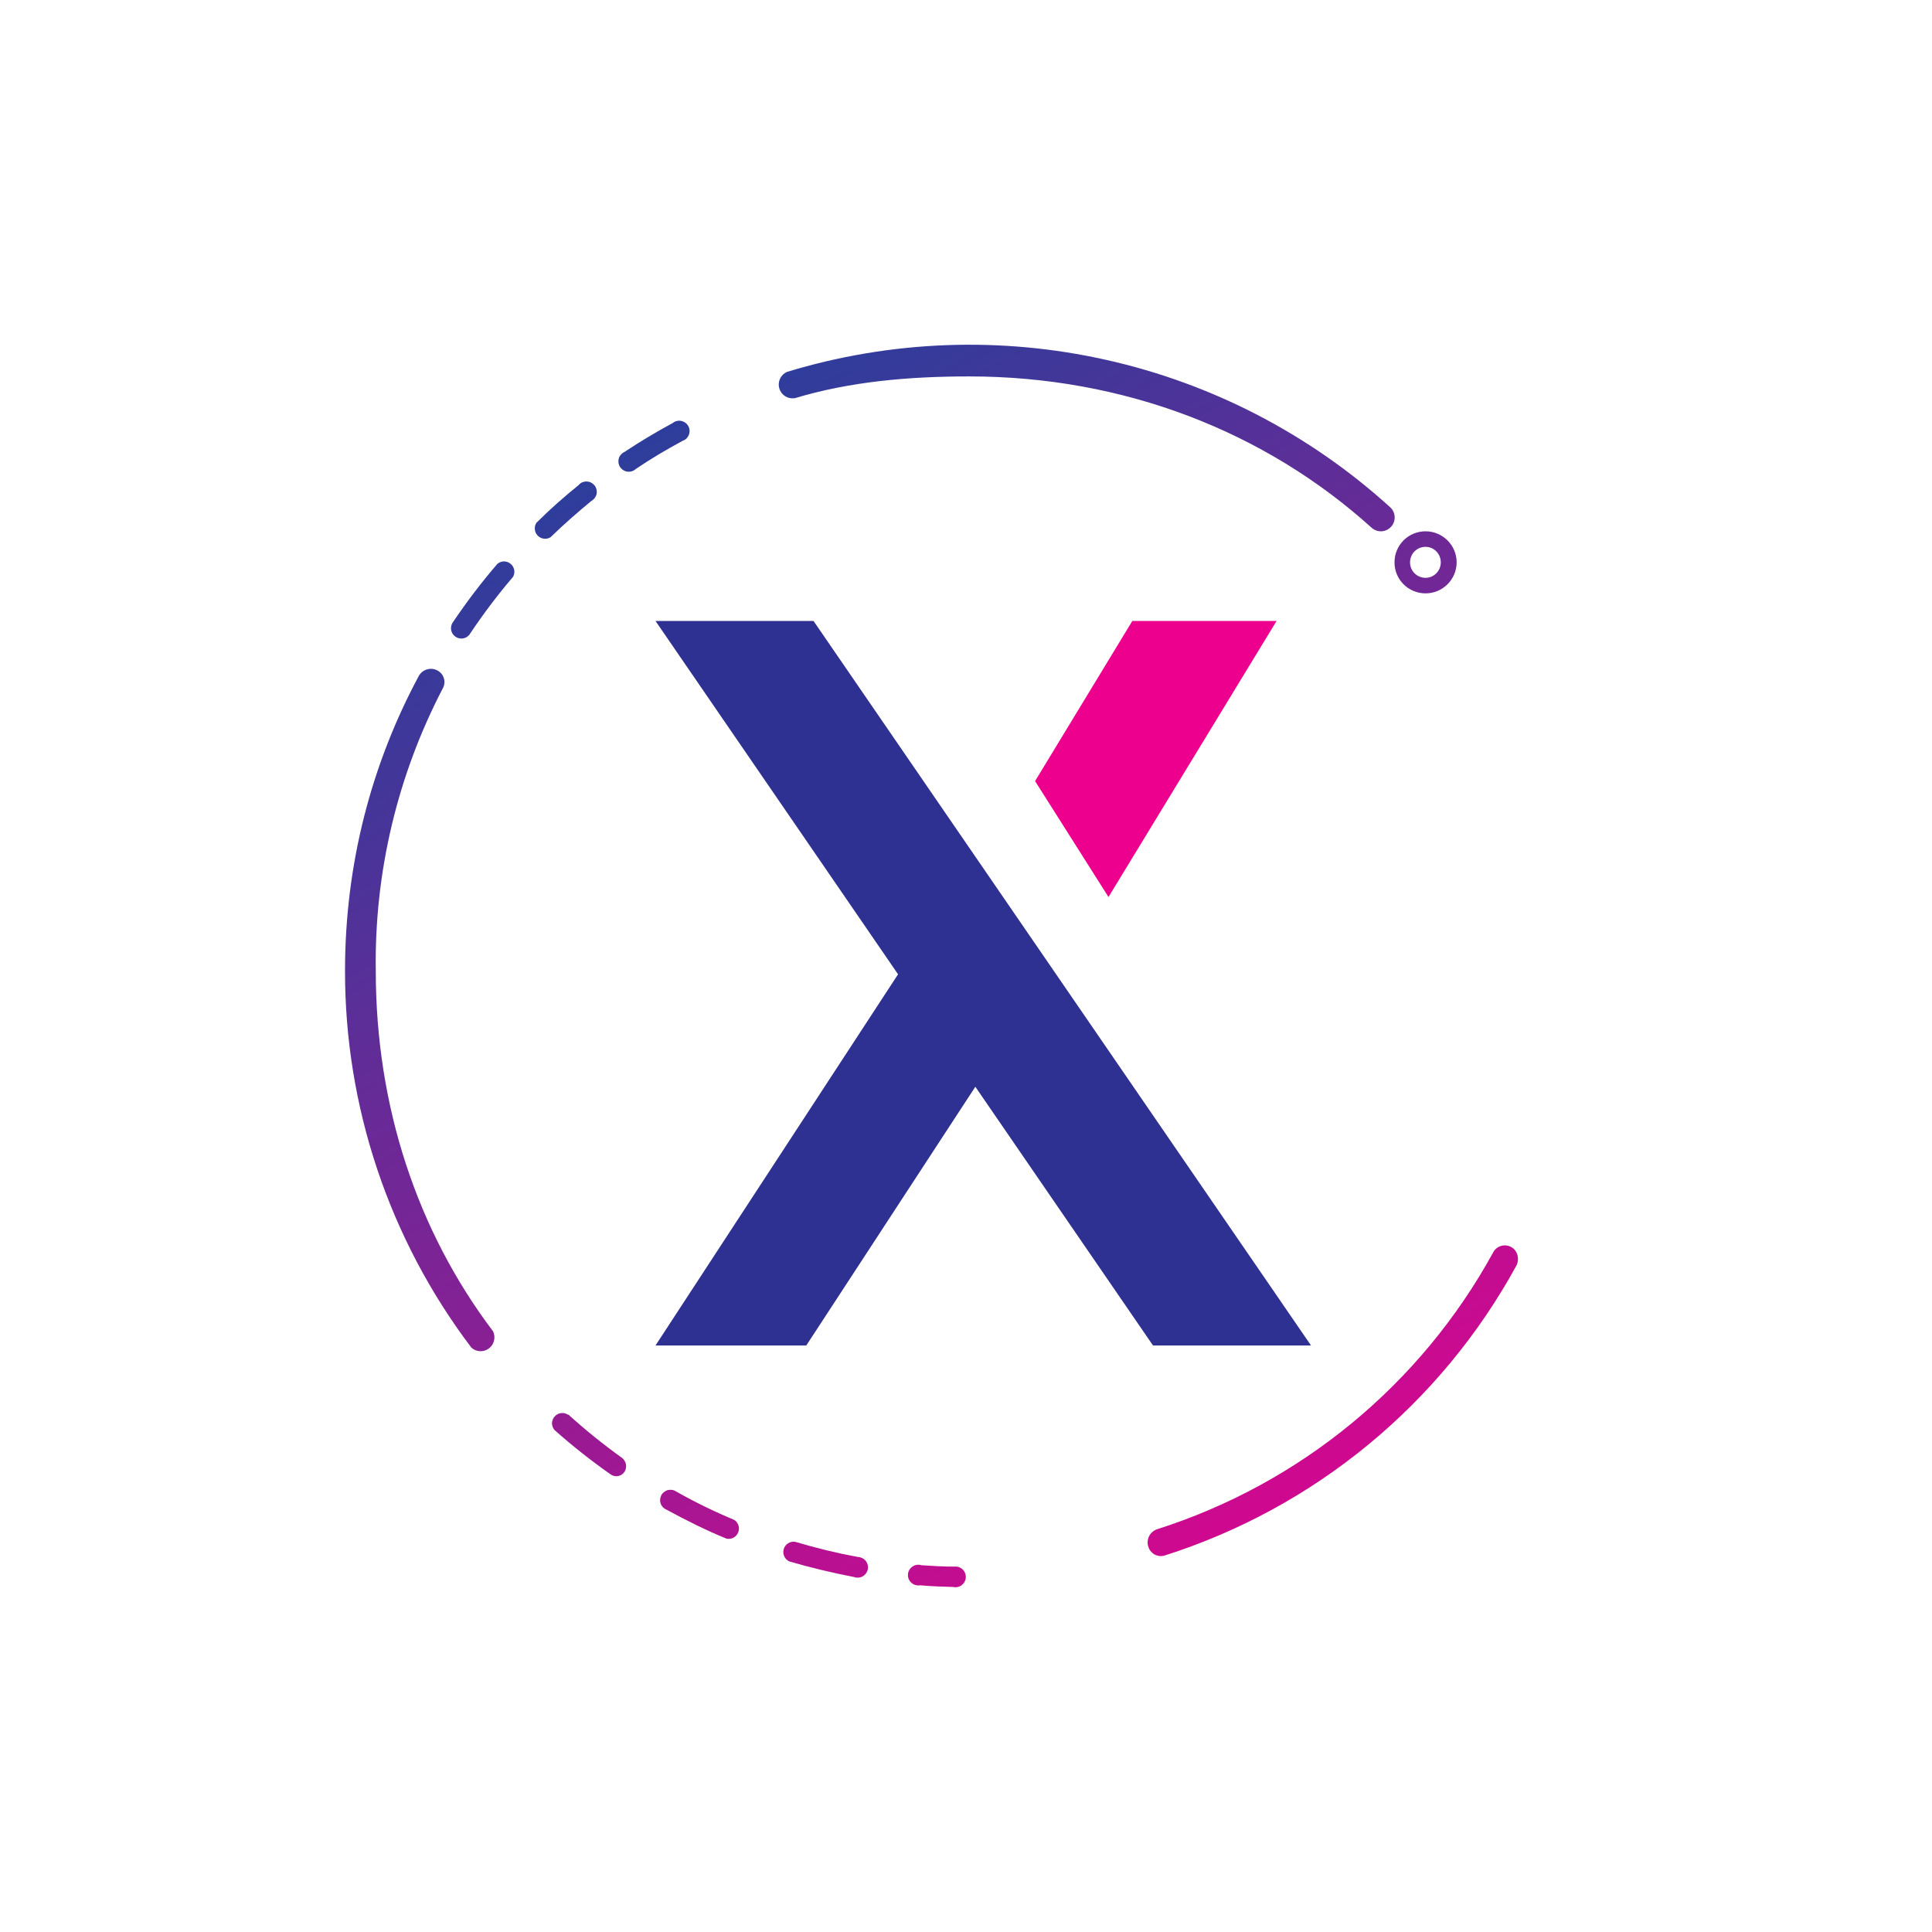 <svg width="24" height="24" viewBox="0 0 24 24" fill="none" xmlns="http://www.w3.org/2000/svg">
<path d="M10.106 7.714H8.143L11.156 12.103L8.143 16.714H10.016L12.116 13.5L14.323 16.714H16.286L10.106 7.714Z" fill="#2E3092"/>
<path d="M15.858 7.714H14.066L12.858 9.703L13.77 11.143L15.858 7.714Z" fill="#EE008E"/>
<path fill-rule="evenodd" clip-rule="evenodd" d="M9.875 4.946C10.56 4.74 11.289 4.676 12.039 4.676C13.959 4.676 15.712 5.357 17.04 6.557C17.074 6.587 17.118 6.602 17.163 6.6C17.208 6.597 17.25 6.577 17.28 6.544C17.296 6.527 17.308 6.508 17.315 6.486C17.323 6.465 17.326 6.442 17.325 6.419C17.324 6.397 17.318 6.374 17.308 6.354C17.299 6.333 17.285 6.315 17.268 6.3C16.271 5.395 15.057 4.765 13.744 4.471C12.431 4.176 11.063 4.228 9.776 4.62C9.738 4.637 9.707 4.667 9.69 4.705C9.672 4.743 9.669 4.786 9.681 4.826C9.693 4.866 9.72 4.901 9.755 4.923C9.791 4.945 9.833 4.953 9.875 4.946ZM17.709 7.178C17.812 7.178 17.898 7.093 17.898 6.986C17.898 6.878 17.812 6.793 17.709 6.793C17.602 6.793 17.516 6.878 17.516 6.986C17.516 7.093 17.602 7.178 17.709 7.178ZM17.709 7.371C17.919 7.371 18.095 7.2 18.095 6.986C18.095 6.771 17.919 6.6 17.709 6.6C17.495 6.6 17.323 6.771 17.323 6.986C17.323 7.2 17.495 7.371 17.709 7.371ZM5.43 8.327C5.516 8.37 5.546 8.473 5.499 8.554C4.936 9.636 4.65 10.841 4.668 12.06C4.668 13.74 5.182 15.291 6.125 16.538C6.142 16.574 6.147 16.615 6.137 16.654C6.128 16.693 6.105 16.727 6.073 16.751C6.041 16.775 6.002 16.787 5.962 16.785C5.922 16.783 5.884 16.767 5.855 16.74C4.835 15.393 4.284 13.749 4.286 12.06C4.286 10.731 4.616 9.488 5.203 8.396C5.225 8.357 5.261 8.328 5.303 8.316C5.345 8.303 5.391 8.307 5.43 8.327ZM18.776 15.493C18.853 15.536 18.879 15.643 18.836 15.724C17.896 17.442 16.331 18.731 14.465 19.324C14.444 19.33 14.422 19.332 14.401 19.329C14.379 19.326 14.358 19.319 14.34 19.309C14.321 19.298 14.305 19.283 14.291 19.266C14.278 19.249 14.269 19.229 14.263 19.209C14.251 19.166 14.255 19.121 14.275 19.082C14.295 19.043 14.329 19.013 14.37 18.998C16.154 18.431 17.65 17.198 18.549 15.557C18.592 15.476 18.695 15.446 18.776 15.493ZM8.478 5.477C8.495 5.471 8.512 5.462 8.526 5.449C8.539 5.436 8.55 5.42 8.557 5.403C8.564 5.385 8.567 5.366 8.566 5.348C8.565 5.329 8.56 5.31 8.551 5.294C8.542 5.277 8.529 5.263 8.514 5.252C8.499 5.241 8.482 5.233 8.463 5.229C8.445 5.225 8.426 5.225 8.408 5.23C8.389 5.234 8.372 5.242 8.358 5.254C8.152 5.366 7.95 5.486 7.758 5.614C7.741 5.622 7.726 5.633 7.714 5.647C7.701 5.661 7.692 5.677 7.687 5.695C7.682 5.712 7.681 5.731 7.683 5.749C7.686 5.768 7.692 5.785 7.702 5.801C7.712 5.816 7.725 5.829 7.741 5.839C7.756 5.849 7.774 5.856 7.792 5.859C7.81 5.861 7.829 5.86 7.847 5.855C7.864 5.85 7.881 5.841 7.895 5.828C8.083 5.7 8.28 5.584 8.478 5.477ZM7.346 6.223C7.363 6.214 7.377 6.201 7.388 6.186C7.399 6.171 7.407 6.154 7.411 6.135C7.415 6.117 7.414 6.098 7.41 6.079C7.405 6.061 7.397 6.044 7.385 6.029C7.373 6.015 7.358 6.003 7.341 5.994C7.324 5.986 7.306 5.982 7.287 5.981C7.268 5.981 7.25 5.985 7.232 5.992C7.215 6 7.2 6.011 7.188 6.026C7.008 6.171 6.832 6.326 6.665 6.493C6.648 6.517 6.641 6.547 6.644 6.576C6.646 6.605 6.659 6.633 6.68 6.654C6.7 6.675 6.727 6.688 6.757 6.692C6.786 6.695 6.816 6.689 6.84 6.673C7.003 6.514 7.175 6.364 7.346 6.223ZM6.373 7.166C6.388 7.14 6.393 7.109 6.388 7.08C6.382 7.051 6.367 7.024 6.344 7.005C6.321 6.985 6.292 6.975 6.263 6.974C6.233 6.974 6.204 6.984 6.18 7.003C5.982 7.233 5.798 7.475 5.628 7.727C5.617 7.741 5.61 7.757 5.606 7.774C5.602 7.791 5.601 7.809 5.604 7.826C5.607 7.843 5.614 7.86 5.623 7.874C5.633 7.889 5.645 7.901 5.66 7.911C5.675 7.921 5.691 7.927 5.708 7.93C5.725 7.933 5.743 7.933 5.76 7.929C5.777 7.925 5.793 7.918 5.807 7.907C5.821 7.897 5.833 7.884 5.842 7.868C6.005 7.624 6.183 7.389 6.373 7.166ZM7.059 17.576C7.033 17.558 7.002 17.55 6.971 17.554C6.94 17.557 6.912 17.572 6.891 17.595C6.87 17.618 6.858 17.648 6.857 17.679C6.857 17.71 6.868 17.74 6.888 17.764C7.108 17.96 7.34 18.143 7.582 18.313C7.638 18.356 7.719 18.343 7.758 18.283C7.775 18.256 7.782 18.223 7.776 18.191C7.77 18.16 7.753 18.131 7.728 18.111C7.495 17.944 7.272 17.764 7.059 17.571V17.576ZM8.405 18.531C8.39 18.521 8.373 18.513 8.355 18.509C8.338 18.506 8.319 18.506 8.301 18.509C8.283 18.513 8.267 18.521 8.252 18.532C8.237 18.543 8.225 18.556 8.216 18.572C8.208 18.588 8.202 18.606 8.201 18.624C8.199 18.642 8.201 18.66 8.207 18.678C8.213 18.695 8.223 18.711 8.236 18.724C8.248 18.737 8.264 18.747 8.28 18.754C8.525 18.887 8.773 19.011 9.026 19.114C9.055 19.12 9.085 19.115 9.111 19.102C9.137 19.088 9.158 19.066 9.169 19.038C9.181 19.011 9.183 18.981 9.175 18.953C9.166 18.924 9.149 18.9 9.125 18.883C8.88 18.78 8.64 18.664 8.405 18.531ZM9.879 19.153C9.848 19.148 9.817 19.154 9.79 19.171C9.764 19.188 9.744 19.213 9.736 19.243C9.727 19.273 9.729 19.305 9.742 19.333C9.755 19.362 9.778 19.384 9.806 19.397C10.072 19.474 10.338 19.538 10.608 19.59C10.625 19.597 10.644 19.599 10.663 19.598C10.682 19.597 10.7 19.591 10.716 19.582C10.733 19.573 10.747 19.56 10.758 19.545C10.769 19.53 10.777 19.512 10.78 19.494C10.784 19.475 10.783 19.456 10.778 19.438C10.774 19.42 10.765 19.403 10.753 19.388C10.741 19.374 10.726 19.362 10.709 19.354C10.692 19.346 10.674 19.341 10.655 19.341C10.398 19.294 10.136 19.23 9.879 19.153ZM11.448 19.444C11.429 19.438 11.409 19.436 11.39 19.439C11.37 19.442 11.352 19.449 11.336 19.46C11.319 19.471 11.306 19.485 11.296 19.502C11.286 19.519 11.28 19.538 11.279 19.558C11.278 19.577 11.281 19.597 11.288 19.615C11.296 19.633 11.307 19.649 11.322 19.662C11.336 19.675 11.354 19.685 11.373 19.69C11.391 19.695 11.411 19.696 11.43 19.693C11.568 19.706 11.705 19.71 11.842 19.714C11.86 19.718 11.879 19.718 11.898 19.714C11.916 19.71 11.933 19.702 11.948 19.69C11.963 19.678 11.975 19.664 11.984 19.647C11.992 19.63 11.997 19.612 11.998 19.593C11.998 19.574 11.995 19.555 11.987 19.538C11.98 19.521 11.969 19.505 11.955 19.493C11.941 19.48 11.924 19.471 11.906 19.465C11.888 19.46 11.869 19.459 11.85 19.461C11.718 19.461 11.58 19.453 11.448 19.444Z" fill="url(#paint0_linear_101_7316)"/>
<defs>
<linearGradient id="paint0_linear_101_7316" x1="7.929" y1="5.25" x2="16.05" y2="19.093" gradientUnits="userSpaceOnUse">
<stop stop-color="#2B3E9B"/>
<stop offset="1" stop-color="#D4078F"/>
</linearGradient>
</defs>
</svg>
